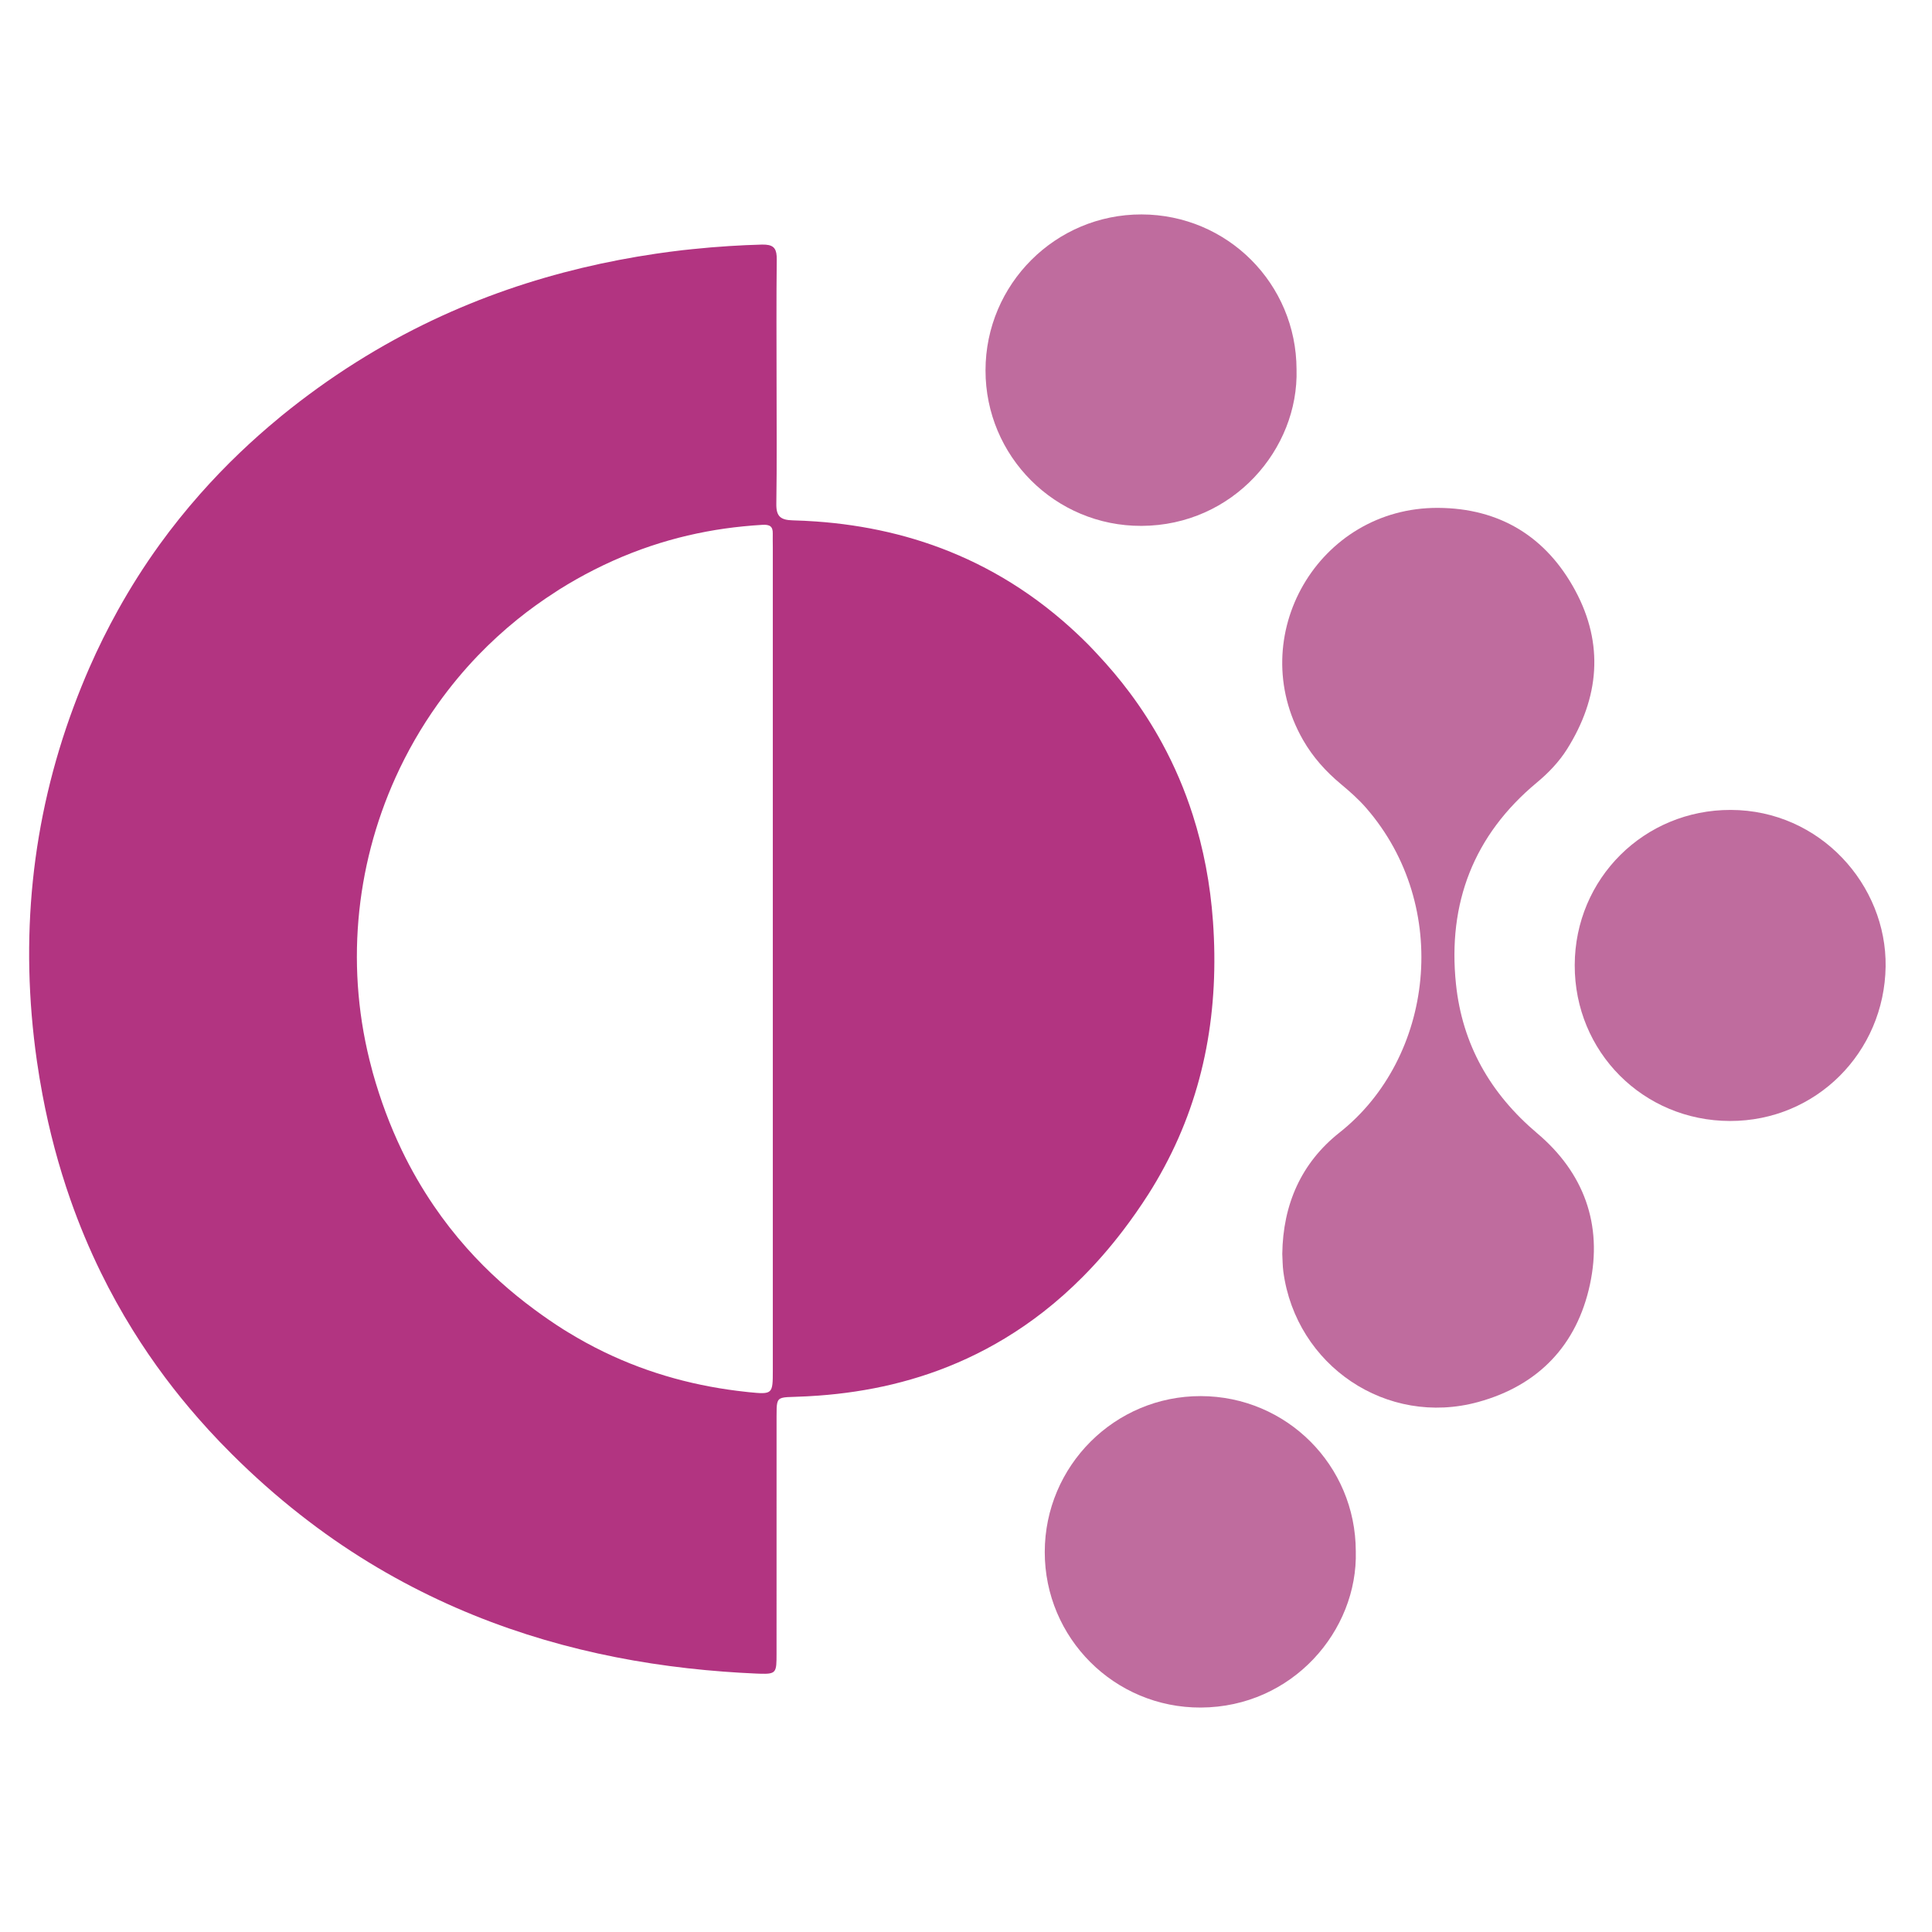 <?xml version="1.0" encoding="UTF-8"?><svg id="Layer_1" xmlns="http://www.w3.org/2000/svg" viewBox="0 0 500 500"><defs><style>.cls-1{fill:none;}.cls-2{fill:#b23481;}.cls-3{fill:#a42e76;opacity:.7;}</style></defs><path class="cls-1" d="m200.007,274.344v-26.194c0-30.228-0-60.455-.001-90.683v-15.833c0-1.183-.043-2.368-.012-3.55.051-1.88-.813-2.359-2.65-2.258-1.693.093-3.371.236-5.041.401-3.216.319-6.392.768-9.523,1.357-3.243.609-6.443,1.356-9.595,2.252-3.275.931-6.501,2.016-9.676,3.254v0c-3.312,1.292-6.566,2.753-9.767,4.377-3.032,1.539-6.014,3.222-8.944,5.056-.314.196-.614.407-.925.607l-0.0 0c-3.487,2.232-6.825,4.629-9.993,7.19v0c-3.601,2.912-6.994,6.023-10.164,9.316-3.803,3.95-7.274,8.165-10.428,12.584v0c-4.275,5.992-7.937,12.374-10.947,19.045-10.461,23.179-13.052,49.815-6.081,75.505.076.281.139.564.218.845,1.979,7.075,4.483,13.766,7.512,20.071,0,0-0,0,0,0,2.415,5.028,5.175,9.802,8.259,14.335,2.604,3.827,5.449,7.477,8.532,10.949,0,0,0-0.0 0,0,2.716,3.058,5.62,5.977,8.709,8.757,2.791,2.512,5.74,4.905,8.835,7.188,2.431,1.793,4.933,3.532,7.552,5.183.456.288.918.56,1.377.84,2.951,1.799,5.957,3.44,9.018,4.923,2.983,1.445,6.017,2.744,9.1,3.897,3.012,1.126,6.071,2.115,9.175,2.969,3.038.836,6.12,1.544,9.242,2.127l0.0 0c3.062.572,6.165,1.023,9.304,1.359.255.027.508.061.763.087,6.115.617,6.153.485,6.153-5.634.001-26.774,0-53.548-0-80.321v-0Z"/><path class="cls-2" d="m290.588,318.518c2.293-3.004,4.501-6.152,6.614-9.456,1.487-2.325,2.85-4.683,4.13-7.064,10.518-19.554,14.189-40.948,12.585-63.527-.688-9.679-2.451-18.878-5.246-27.606-2.063-6.444-4.701-12.626-7.921-18.537-2.453-4.504-5.236-8.854-8.363-13.043-2.624-3.514-5.493-6.913-8.592-10.201-.692-.734-1.371-1.474-2.086-2.197-2.164-2.186-4.384-4.249-6.651-6.204-2.872-2.476-5.826-4.768-8.86-6.88-2.915-2.03-5.904-3.893-8.963-5.591-2.953-1.639-5.971-3.126-9.055-4.462-2.986-1.294-6.03-2.45-9.135-3.463-3.014-.984-6.084-1.836-9.208-2.561-3.041-.705-6.132-1.287-9.273-1.75-3.064-.452-6.175-.791-9.332-1.015-2.004-.142-4.025-.244-6.066-.296-1.548-.039-2.584-.29-3.253-.877-.739-.65-1.028-1.715-1-3.419.166-10.416.062-20.835.062-31.254-.003-10.655-.078-21.311.047-31.964.029-2.535-.584-3.659-2.847-3.831-.293-.022-.606-.033-.957-.024-2.835.071-5.663.208-8.486.384-3.163.198-6.322.463-9.478.794-.852.089-1.704.169-2.556.268-2.332.271-4.649.578-6.954.917-3.209.472-6.39,1.013-9.544,1.617-3.222.617-6.416,1.302-9.58,2.059-3.237.774-6.444,1.619-9.619,2.542-3.253.946-6.474,1.967-9.661,3.072-3.271,1.134-6.508,2.351-9.709,3.656-3.292,1.342-6.545,2.775-9.76,4.301-3.314,1.572-6.586,3.246-9.818,5.017-3.339,1.83-6.633,3.769-9.882,5.815-3.367,2.119-6.686,4.354-9.954,6.708-3.171,2.285-6.298,4.675-9.375,7.186-.224.183-.439.372-.663.556-3.514,2.894-6.892,5.895-10.138,8.998-3.592,3.433-7.015,6.997-10.275,10.687-3.703,4.192-7.199,8.543-10.466,13.067-3.912,5.416-7.504,11.074-10.78,16.967-2.673,4.809-5.142,9.769-7.384,14.897-1.448,3.312-2.789,6.64-4.034,9.982-10.994,29.517-14.064,60.165-9.56,91.754.423,2.964.915,5.896,1.461,8.803,1.759,9.353,4.164,18.406,7.228,27.143,2.268,6.466,4.897,12.76,7.894,18.875,2.485,5.072,5.224,10.02,8.219,14.842,2.612,4.207,5.416,8.319,8.421,12.331,2.694,3.598,5.55,7.115,8.564,10.553,1.779,2.03,3.608,4.035,5.5,6.008,1.048,1.094,2.107,2.165,3.17,3.227,2.865,2.86,5.784,5.597,8.751,8.226,2.892,2.562,5.833,5.012,8.821,7.357,2.918,2.29,5.877,4.486,8.885,6.574,2.939,2.04,5.921,3.983,8.944,5.832,2.959,1.811,5.961,3.525,8.999,5.157,2.979,1.6,5.996,3.112,9.048,4.542,2.996,1.404,6.028,2.727,9.094,3.971,3.012,1.222,6.058,2.368,9.137,3.438,3.028,1.052,6.087,2.032,9.177,2.94,3.042.894,6.113,1.718,9.214,2.474,3.055.745,6.139,1.423,9.25,2.037,3.067.605,6.162,1.147,9.283,1.626,3.079.473,6.184.887,9.314,1.24,3.09.349,6.205.642,9.344.877,2.757.206,5.527.379,8.321.498.377.016.723.029,1.049.04,4.317.143,4.339-.32,4.34-5.192.004-16.253.002-32.507.005-48.76 0-4.228-0-8.456.001-12.684.001-3.257.02-4.339,1.402-4.74.719-.208,1.8-.236,3.455-.282,2.029-.057,4.027-.169,6.007-.313,3.232-.236,6.398-.587,9.499-1.056,3.259-.493,6.449-1.107,9.563-1.854,3.293-.79,6.506-1.72,9.639-2.792,3.334-1.141,6.575-2.446,9.729-3.903,3.383-1.563,6.66-3.311,9.835-5.233,3.443-2.084,6.767-4.375,9.968-6.876,3.527-2.756,6.906-5.763,10.14-9.018,3.643-3.665,7.101-7.642,10.375-11.93Zm-96.733,41.782c-.255-.026-.508-.06-.763-.087-3.14-.336-6.242-.787-9.304-1.359l-0-0c-3.123-.584-6.204-1.291-9.242-2.127-3.104-.854-6.163-1.844-9.175-2.969-3.083-1.152-6.117-2.452-9.1-3.897-3.061-1.482-6.067-3.123-9.018-4.923-.459-.28-.921-.552-1.377-.84-2.619-1.651-5.121-3.39-7.552-5.183-3.095-2.283-6.044-4.676-8.835-7.188-3.089-2.78-5.993-5.699-8.709-8.757,0-0-0,0-0,0-3.083-3.472-5.927-7.121-8.532-10.949-3.084-4.533-5.845-9.307-8.259-14.335-0-0,0-0,0-0-3.028-6.305-5.533-12.995-7.512-20.071-.079-.281-.142-.564-.218-.845-6.971-25.69-4.38-52.326,6.081-75.505,3.011-6.672,6.672-13.053,10.947-19.045v-0c3.153-4.419,6.625-8.634,10.428-12.584,3.17-3.292,6.563-6.403,10.164-9.316v-0c3.167-2.562,6.505-4.958,9.993-7.19l0-0c.311-.199.611-.41.925-.607,2.93-1.834,5.913-3.518,8.944-5.056,3.2-1.624,6.455-3.085,9.767-4.377v-0c3.175-1.239,6.4-2.323,9.676-3.254,3.152-.896,6.352-1.643,9.595-2.252,3.132-.588,6.307-1.037,9.523-1.357,1.67-.166,3.348-.308,5.041-.401,1.837-.101,2.701.378,2.65,2.258-.032,1.182.012,2.367.012,3.55v15.833c0,30.228.001,60.455.001,90.683v26.194c0,26.774.001,53.548 0,80.321,0,6.118-.038,6.25-6.153,5.634Z"/><path class="cls-3" d="m397.841,293.306c-12.158-10.273-19.416-23.014-21.041-38.671-2.168-20.897,4.577-38.519,20.933-52.106,3.043-2.528,5.779-5.404,7.837-8.68,8.311-13.234,9.597-27.16,2.082-41.062-7.513-13.899-19.541-21.267-35.474-21.35-30.969-.162-50.327,33.233-34.947,60.075,2.529,4.413,5.882,8.149,9.768,11.387,2.326,1.938,4.584,3.926,6.571,6.212,22.19,25.532,17.484,64.718-6.894,83.988-9.946,7.862-14.65,18.633-14.823,31.407.085,1.504.069,3.08.278,4.626,3.279,24.302,26.759,40.2,50.428,33.704,15.537-4.264,25.536-14.651,28.921-30.431,3.334-15.543-1.594-28.921-13.639-39.099Z"/><path class="cls-3" d="m295.42,136.097c23.743-.096,40.698-19.923,40.124-40.456-.04-22.221-17.903-40.1-40.111-40.146-22.249-.046-40.353,18.033-40.383,40.327-.03,22.278,18.043,40.365,40.37,40.275Z"/><path class="cls-3" d="m447.927,209.608c-22.39-.057-40.331,17.727-40.39,40.16-.059,22.451,17.73,40.308,40.188,40.341,22.277.032,39.949-17.759,40.271-39.966.306-21.091-16.946-40.476-40.069-40.535Z"/><path class="cls-3" d="m310.766,361.31c-22.249-.046-40.353,18.033-40.383,40.327-.03,22.278,18.043,40.365,40.37,40.275,23.743-.096,40.698-19.923,40.124-40.456-.04-22.221-17.903-40.1-40.111-40.146Z"/></svg>